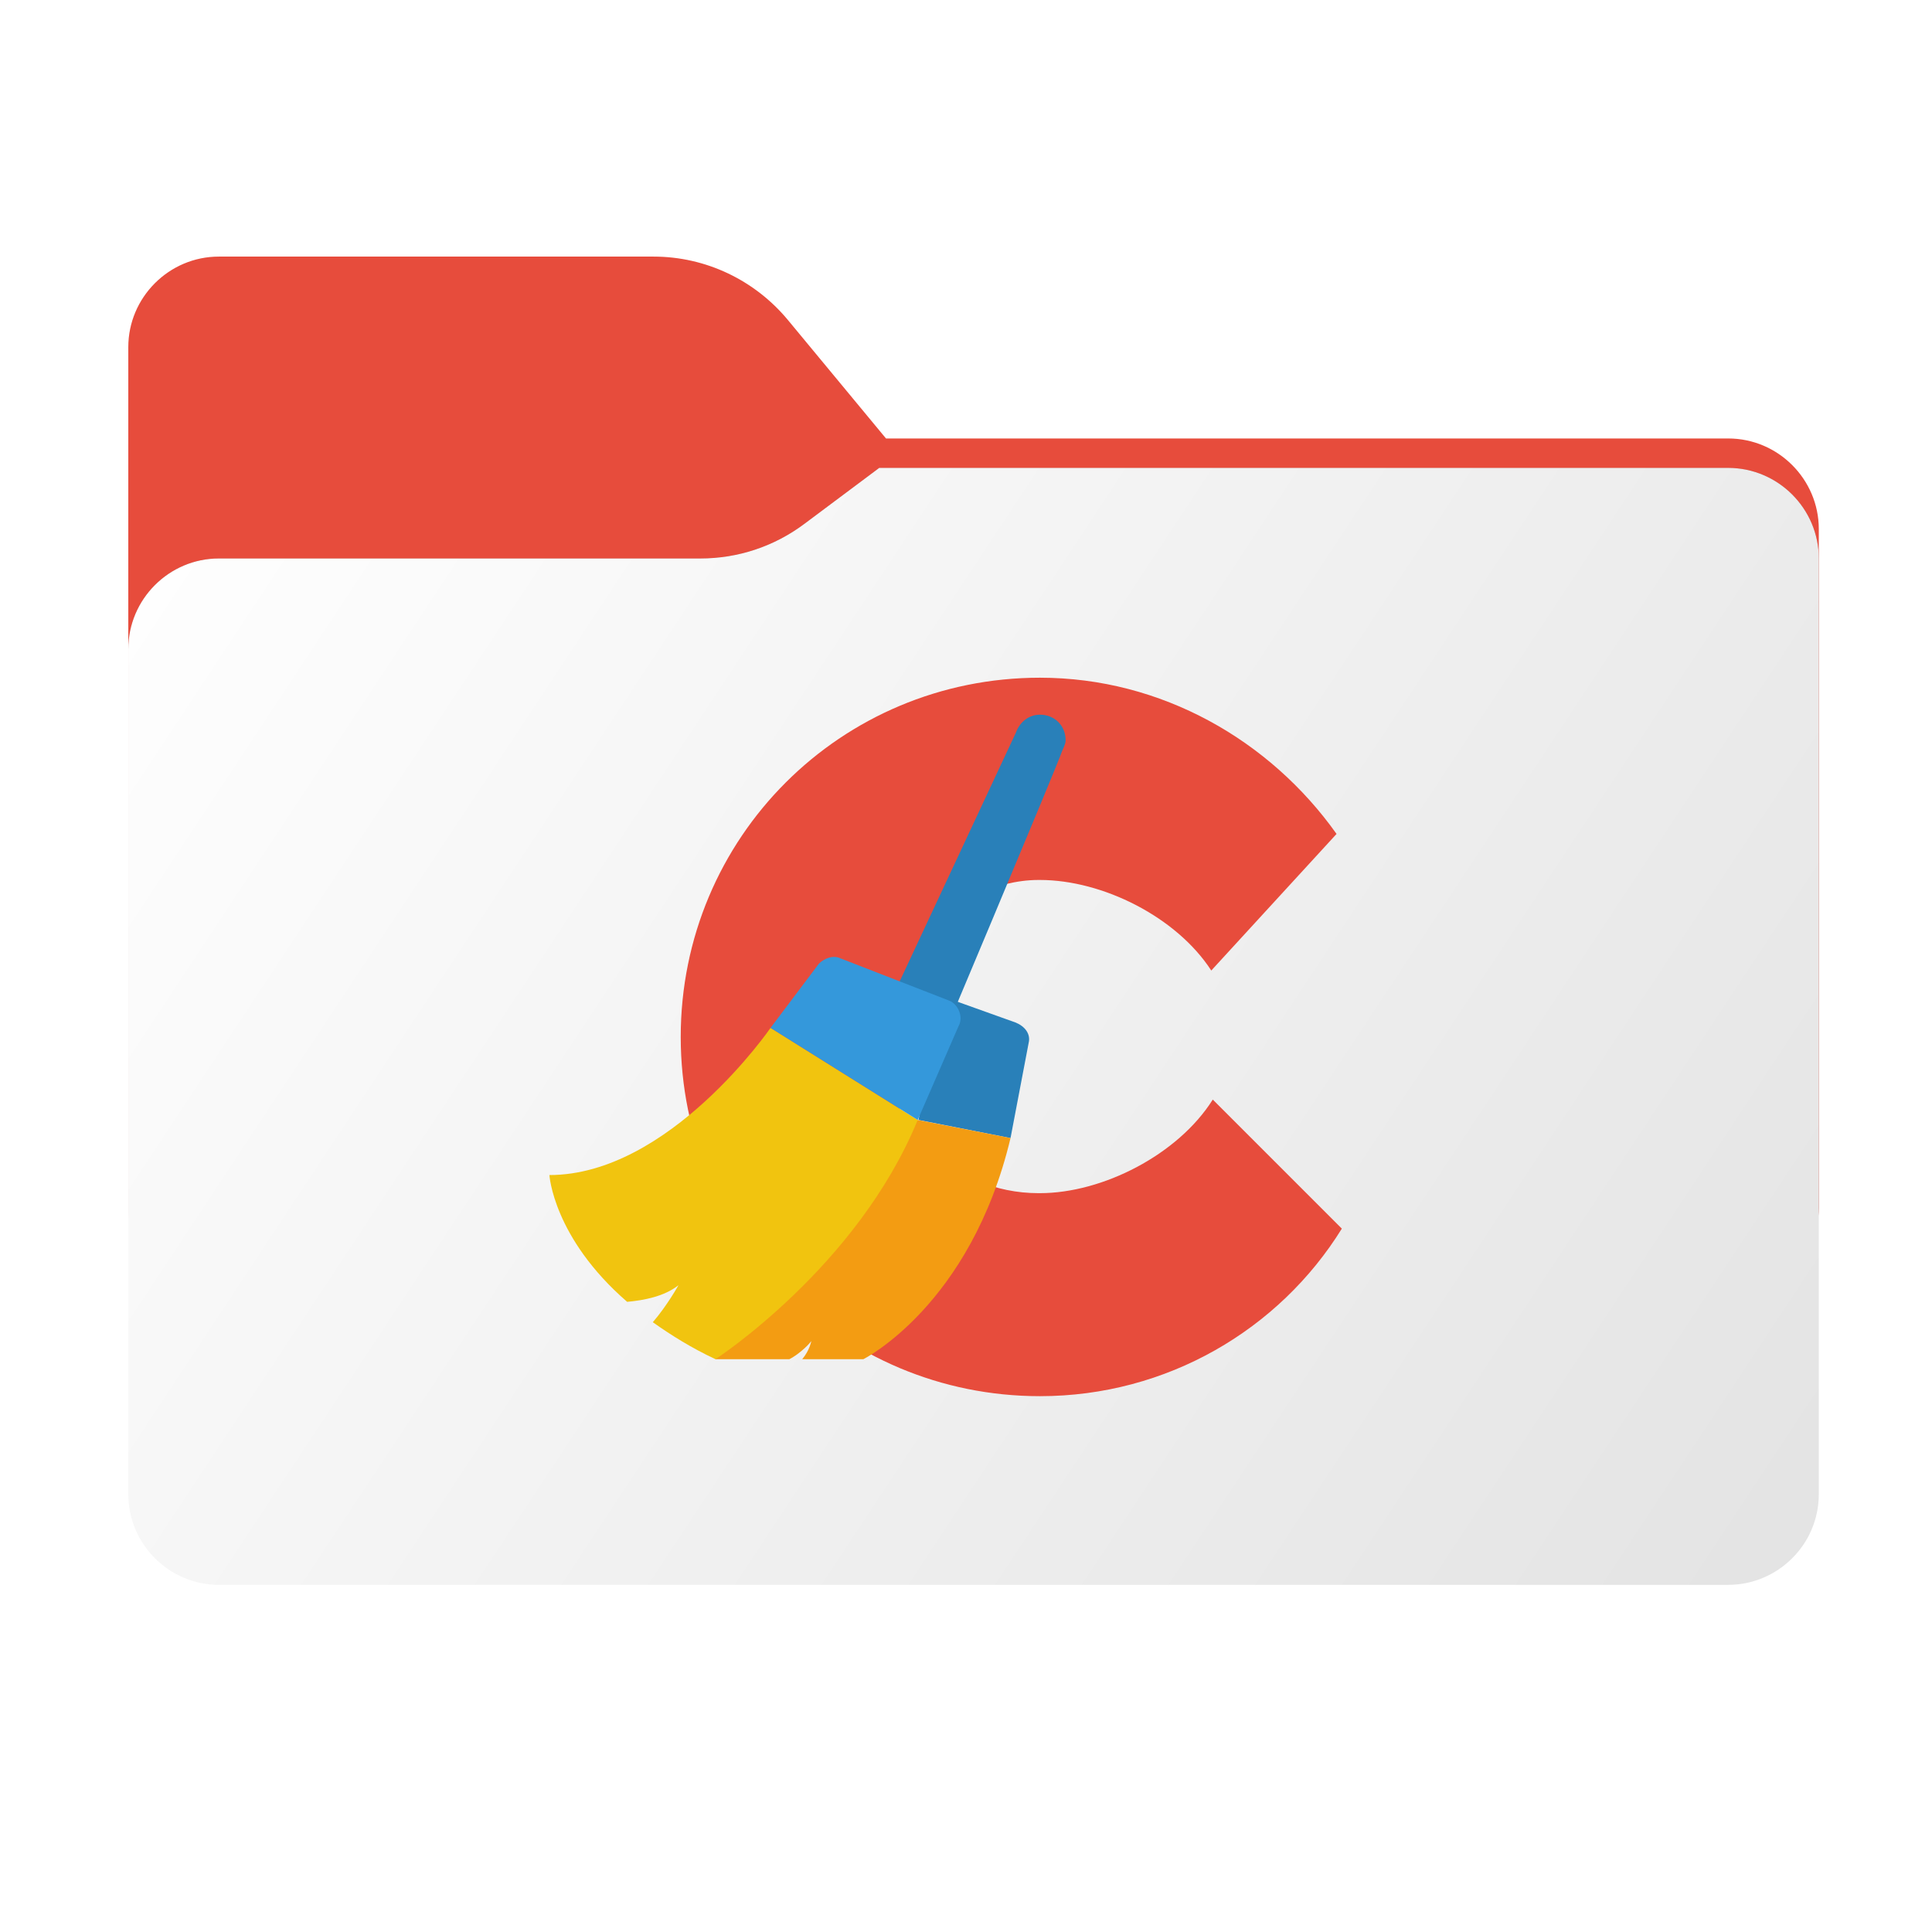 <?xml version="1.0" encoding="utf-8"?>
<!-- Generator: Adobe Illustrator 28.1.0, SVG Export Plug-In . SVG Version: 6.00 Build 0)  -->
<svg version="1.1" id="图层_1" xmlns="http://www.w3.org/2000/svg" xmlns:xlink="http://www.w3.org/1999/xlink" x="0px" y="0px"
	 width="256px" height="256px" viewBox="0 0 256 256" style="enable-background:new 0 0 256 256;" xml:space="preserve">
<style type="text/css">
	.st0{fill-rule:evenodd;clip-rule:evenodd;fill:#E74C3C;}
	.st1{fill-rule:evenodd;clip-rule:evenodd;fill:url(#SVGID_1_);filter:url(#Adobe_OpacityMaskFilter);}
	.st2{mask:url(#mask0_955_21200_00000000192906137620020290000013603404230208776622_);}
	.st3{fill-rule:evenodd;clip-rule:evenodd;fill-opacity:0.3;}
	.st4{fill-rule:evenodd;clip-rule:evenodd;fill:url(#SVGID_00000024704770292521264280000013662425493874625163_);}
	.st5{fill:#E74C3C;}
	.st6{fill:#2980B9;}
	.st7{fill:#F39C12;}
	.st8{fill:#F1C40F;}
	.st9{fill:#3498DB;}
</style>
<path class="st0" d="M104.4,42.4c-4.4-5.3-10.9-8.4-17.8-8.4H29c-6.6,0-12,5.4-12,12v12.1v10.1V160c0,6.6,5.4,12,12,12h200
	c6.6,0,12-5.4,12-12V70.1c0-6.6-5.4-12-12-12H117.4L104.4,42.4z"/>
<defs>
	<filter id="Adobe_OpacityMaskFilter" filterUnits="userSpaceOnUse" x="17" y="62" width="224" height="110">
		<feColorMatrix  type="matrix" values="1 0 0 0 0  0 1 0 0 0  0 0 1 0 0  0 0 0 1 0"/>
	</filter>
</defs>
<mask maskUnits="userSpaceOnUse" x="17" y="62" width="224" height="110" id="mask0_955_21200_00000000192906137620020290000013603404230208776622_">
	
		<linearGradient id="SVGID_1_" gradientUnits="userSpaceOnUse" x1="32.582" y1="239.549" x2="213.35" y2="58.407" gradientTransform="matrix(1 0 0 -1 0 258)">
		<stop  offset="0" style="stop-color:#05815D"/>
		<stop  offset="1" style="stop-color:#0C575F"/>
	</linearGradient>
	<path class="st1" d="M104.4,42.4c-4.4-5.3-10.9-8.4-17.8-8.4H29c-6.6,0-12,5.4-12,12v12.1v10.1V160c0,6.6,5.4,12,12,12h200
		c6.6,0,12-5.4,12-12V70.1c0-6.6-5.4-12-12-12H117.4L104.4,42.4z"/>
</mask>
<g class="st2">
	<g>
		<path class="st3" d="M92.8,74c5,0,9.8-1.6,13.8-4.6l9.9-7.4H229c6.6,0,12,5.4,12,12v34v52c0,6.6-5.4,12-12,12H29
			c-6.6,0-12-5.4-12-12v-52V86c0-6.6,5.4-12,12-12h58H92.8z"/>
	</g>
</g>
<g>
	
		<linearGradient id="SVGID_00000088116236106277141010000016629607353993436551_" gradientUnits="userSpaceOnUse" x1="17" y1="196" x2="241" y2="48" gradientTransform="matrix(1 0 0 -1 0 258)">
		<stop  offset="0" style="stop-color:#FFFFFF"/>
		<stop  offset="1" style="stop-color:#E3E3E3"/>
	</linearGradient>
	<path style="fill-rule:evenodd;clip-rule:evenodd;fill:url(#SVGID_00000088116236106277141010000016629607353993436551_);" d="
		M92.8,74c5,0,9.8-1.6,13.8-4.6l9.9-7.4H229c6.6,0,12,5.4,12,12v34v90c0,6.6-5.4,12-12,12H29c-6.6,0-12-5.4-12-12v-90V86
		c0-6.6,5.4-12,12-12h58H92.8z"/>
</g>
<path class="st5" d="M160.7,145.7c-4.6,7.3-14.6,12.4-22.9,12.4c0,0,0,0-0.2,0l0,0c-11.5,0-20.7-9.3-20.7-20.7
	c6.8-4.1,5.1-15.6,12.2-18.8c2.7-1.2,5.6-2,8.5-2l0,0c0,0,0,0,0.2,0c8.3,0,18.1,4.9,22.7,12l16.6-18.1
	c-8.8-12.4-23.2-20.7-39.3-20.7c-26.4,0-47.6,21.2-47.6,47.6s21.2,47.6,47.6,47.6c16.8,0,31.7-8.8,40-22.2L160.7,145.7z"/>
<path class="st6" d="M141.2,98.1c0-2-1.5-3.4-3.4-3.4c-1.5,0-2.7,1-3.2,2.4l-17.1,36.6l4.9,9.8c0,0,18.1-43,18.3-43.9l0,0
	C140.9,99.1,141.2,98.6,141.2,98.1z"/>
<path class="st6" d="M133.9,150.8l-12.2-2.4l2.7-13.4c0.5-1-0.5-3.2,0.7-2.9l9.5,3.4c1.2,0.5,2,1.5,1.7,2.7L133.9,150.8z"/>
<path class="st7" d="M121.6,148.4L102.1,163l-7.3,17.1h9.8c1-0.5,2.4-1.7,2.9-2.4c0,0-0.2,1.2-1.2,2.4h8.1c0,0,14.2-7.1,19.5-29.3
	L121.6,148.4z"/>
<path class="st8" d="M102.1,136.2c0,0-13.4,19.5-29.3,19.5c0,0,0.5,8.3,10.3,16.8c2.2-0.2,4.9-0.7,6.8-2.2c0,0-1.5,2.7-3.4,4.9
	c2.4,1.7,5.1,3.4,8.3,4.9c0,0,18.8-12.2,26.8-31.7L102.1,136.2z"/>
<path class="st9" d="M102.1,136.2l19.5,12.2l5.4-12.4c0.7-1.2,0-2.9-1.2-3.4l-14.4-5.6c-1-0.5-2.2,0-2.9,0.7L102.1,136.2z"/>
</svg>
